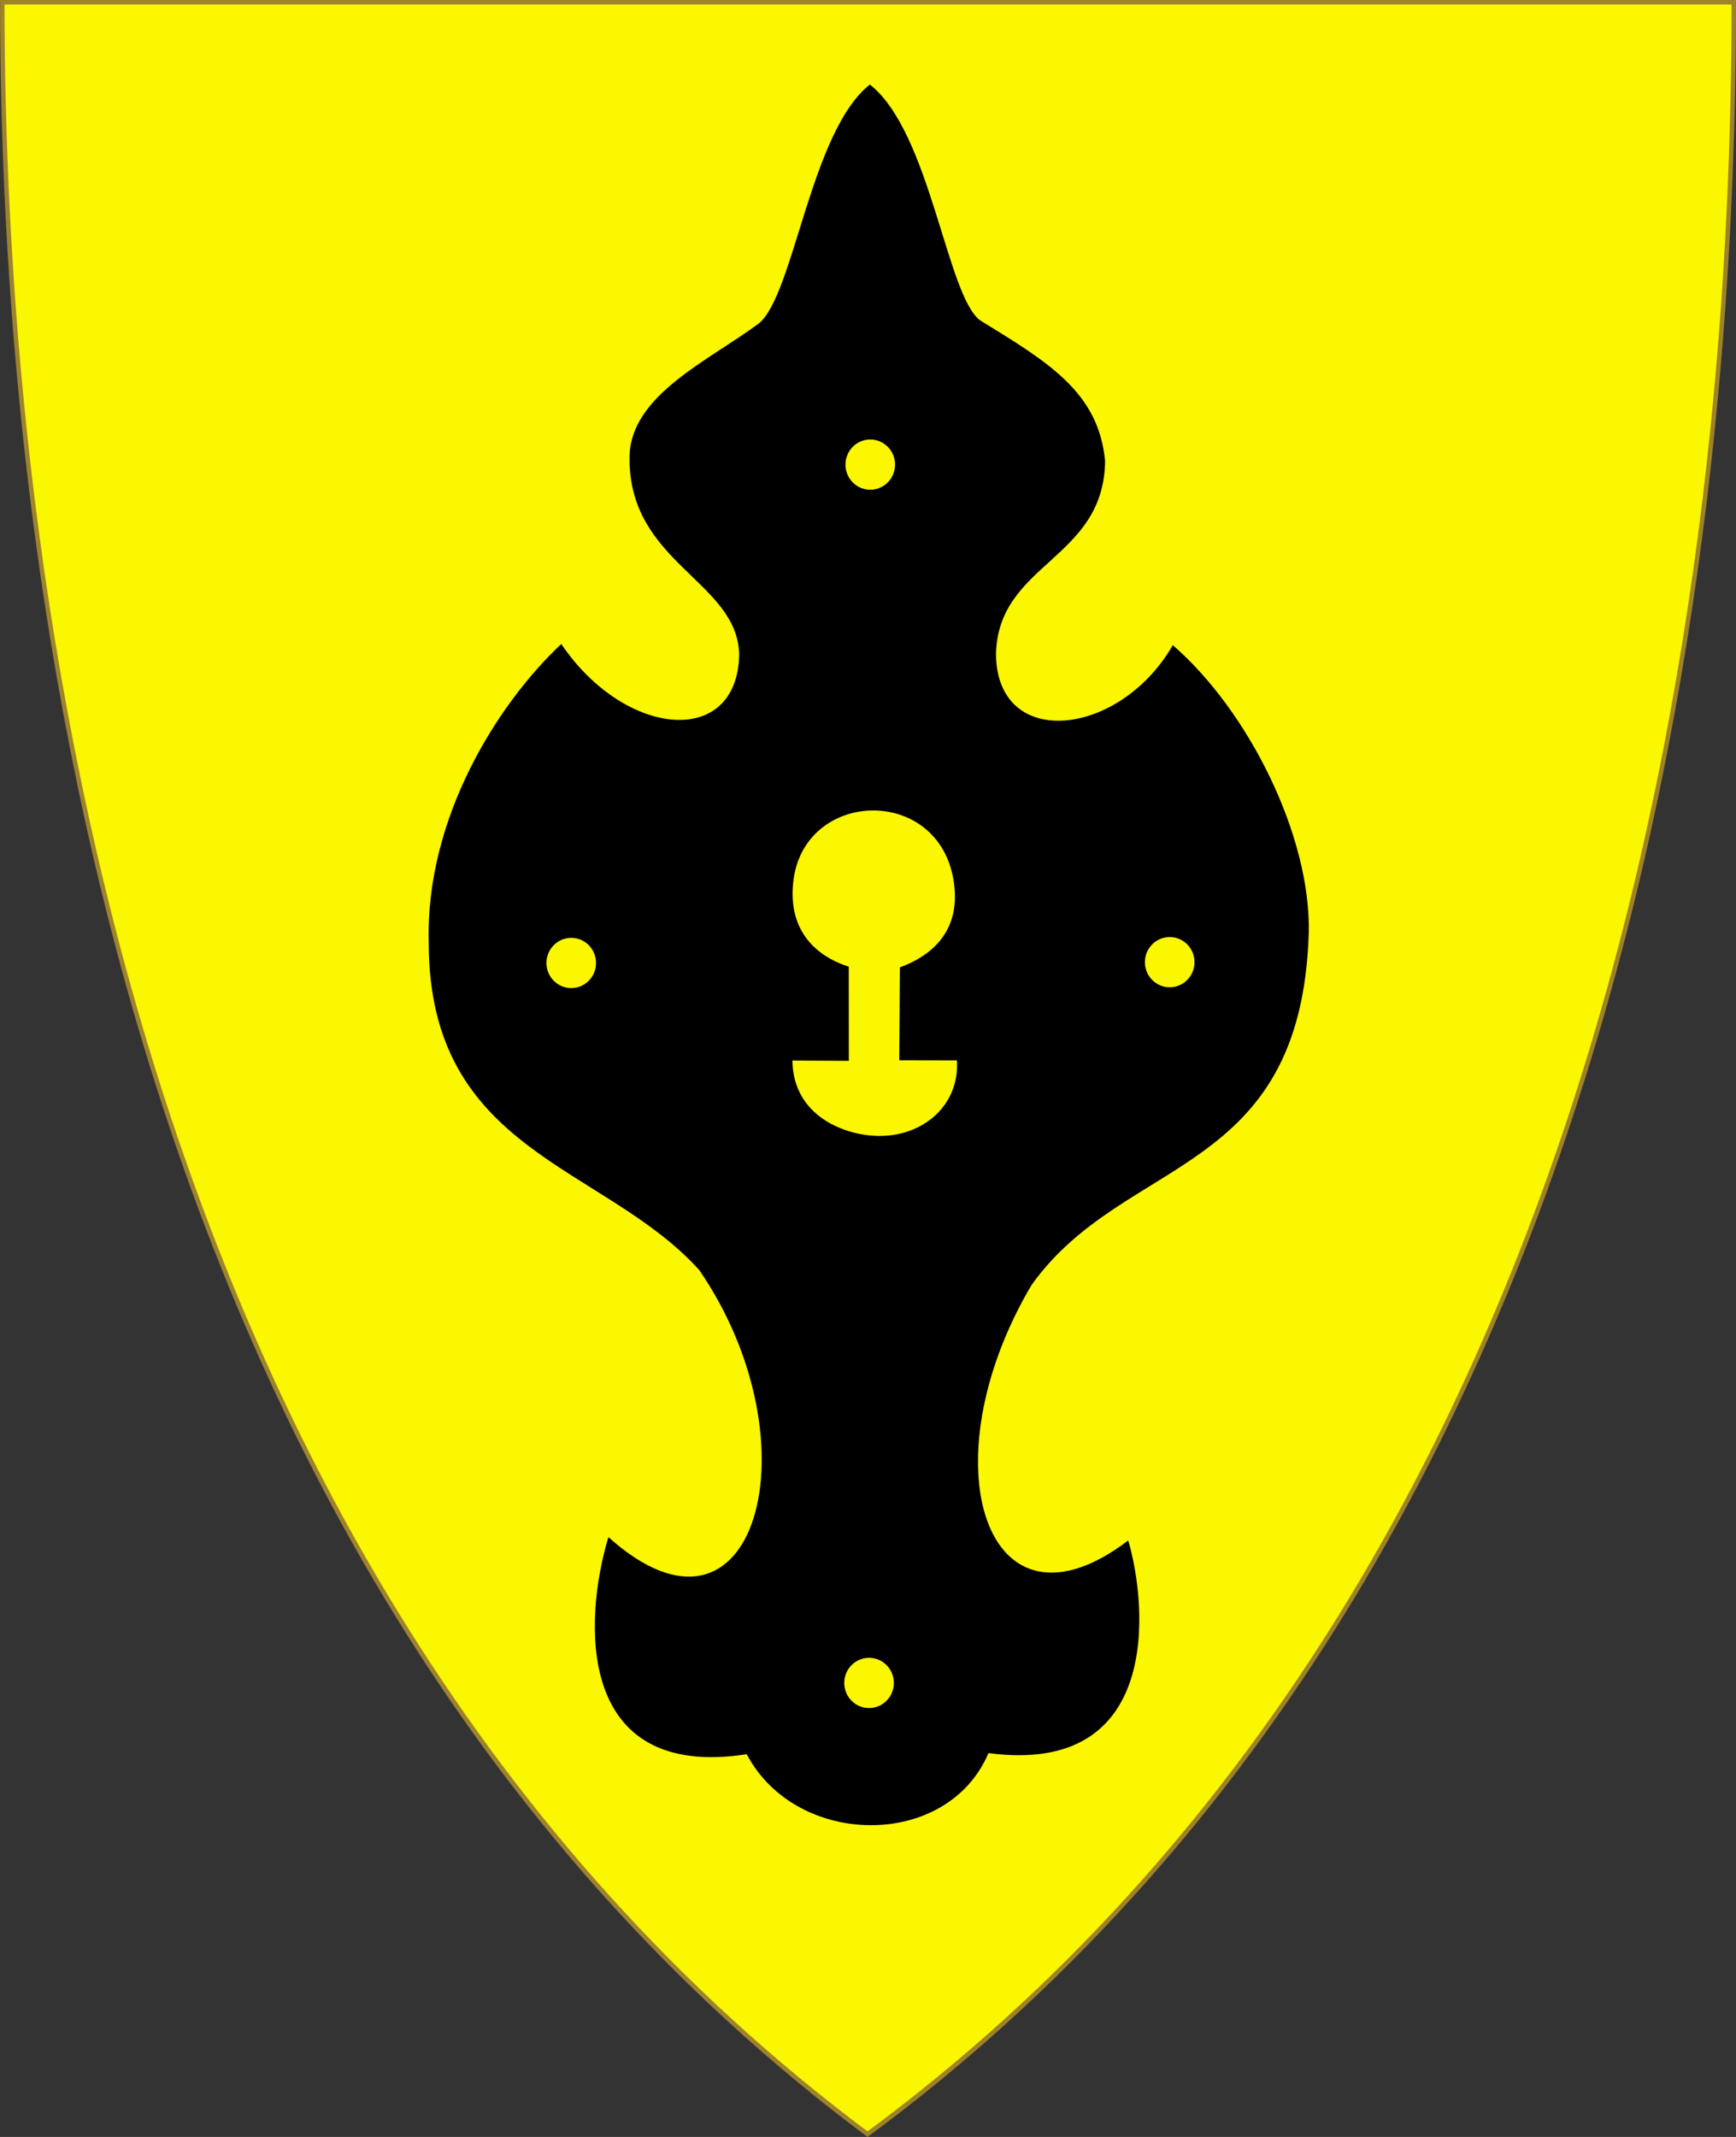 <?xml version="1.0" encoding="UTF-8" standalone="no"?>
<!-- Created with Inkscape (http://www.inkscape.org/) -->

<svg
   xmlns:svg="http://www.w3.org/2000/svg"
   xmlns="http://www.w3.org/2000/svg"
   version="1.1"
   width="390"
   height="480"
   id="svg4228">
  <rect width="100%" height="100%" fill="#333333" stroke="none"/>
  <defs
     id="defs4232" />
  <path
     d="m 0.512,0.505 c 129.663,0 259.325,0 388.988,0 C 389.49,115.233 370.335,349.831 194.895,479.377 21.249,349.773 0.593,115.257 0.512,0.505 z"
     id="path4240-0-1"
     style="fill:#faf700;fill-opacity:1;stroke:#9e832a;stroke-width:1;stroke-opacity:1" />
  <path
     d="m 136.684,345.267 c 32.929,29.55 47.239,-20.944 20.383,-60.012 -21.436,-23.674 -60.709,-26.227 -60.755,-73.483 -0.77,-28.32 15.799,-54.044 29.783,-67.119 14.286,21.121 39.56,23.43 39.966,2.376 -0.381,-16.603 -24.908,-20.456 -24.636,-44.363 0.158,-13.935 17.859,-21.669 29.058,-30.03 7.909,-6.479 11.617,-43.175 24.937,-53.649 13.645,10.708 17.291,47.728 24.859,53.031 15.202,9.334 26.53,16.055 27.986,31.553 -0.289,22.292 -24.064,22.776 -24.516,43.403 0.232,21.686 27.842,18.627 39.723,-2.066 17.105,14.851 31.049,42.985 30.547,64.658 -1.714,55.068 -41.427,49.798 -62.282,79.083 -23.701,39.99 -10.223,81.716 21.722,57.361 4.357,14.84 7.525,52.937 -31.396,47.772 -9.277,21.807 -43.258,21.294 -54.306,0.255 -38.732,5.953 -36.616,-30.47 -31.074,-48.769 z"
     id="path2828"
     style="fill:#000000;stroke:none" />
  <path
     d="m 133.749,214.996 a 5.567,5.638 0 1 1 -4e-5,-1.7e-4 l -5.4,1.369 z"
     id="path5393"
     style="fill:#faf700;fill-opacity:1;fill-rule:evenodd;stroke:none" />
  <path
     d="m 200.905,102.979 a 5.567,5.638 0 1 1 -4e-5,-1.6e-4 l -5.4,1.369 z"
     id="path5393-1"
     style="fill:#faf700;fill-opacity:1;fill-rule:evenodd;stroke:none" />
  <path
     d="m 268.194,214.815 a 5.567,5.638 0 1 1 -4e-5,-1.7e-4 l -5.4,1.369 z"
     id="path5393-4"
     style="fill:#faf700;fill-opacity:1;fill-rule:evenodd;stroke:none" />
  <path
     d="m 200.651,376.715 a 5.567,5.638 0 1 1 -4e-5,-1.7e-4 l -5.4,1.369 z"
     id="path5393-9"
     style="fill:#faf700;fill-opacity:1;fill-rule:evenodd;stroke:none" />
  <path
     d="m 202.02,238.158 12.958,0.027 c 0.626,10.113 -7.662,17.191 -17.872,16.966 -7.29,-0.161 -18.913,-4.376 -19.094,-16.926 l 12.68,0.06 -0.016,-21.157 c -4.814,-1.494 -13.807,-6.072 -12.49,-18.872 2.164,-21.032 32.789,-22.107 36.085,-0.214 1.964,13.047 -7.675,17.571 -12.109,19.256 z"
     id="path3000"
     style="fill:#faf700;fill-opacity:1;stroke:none" />
</svg>
